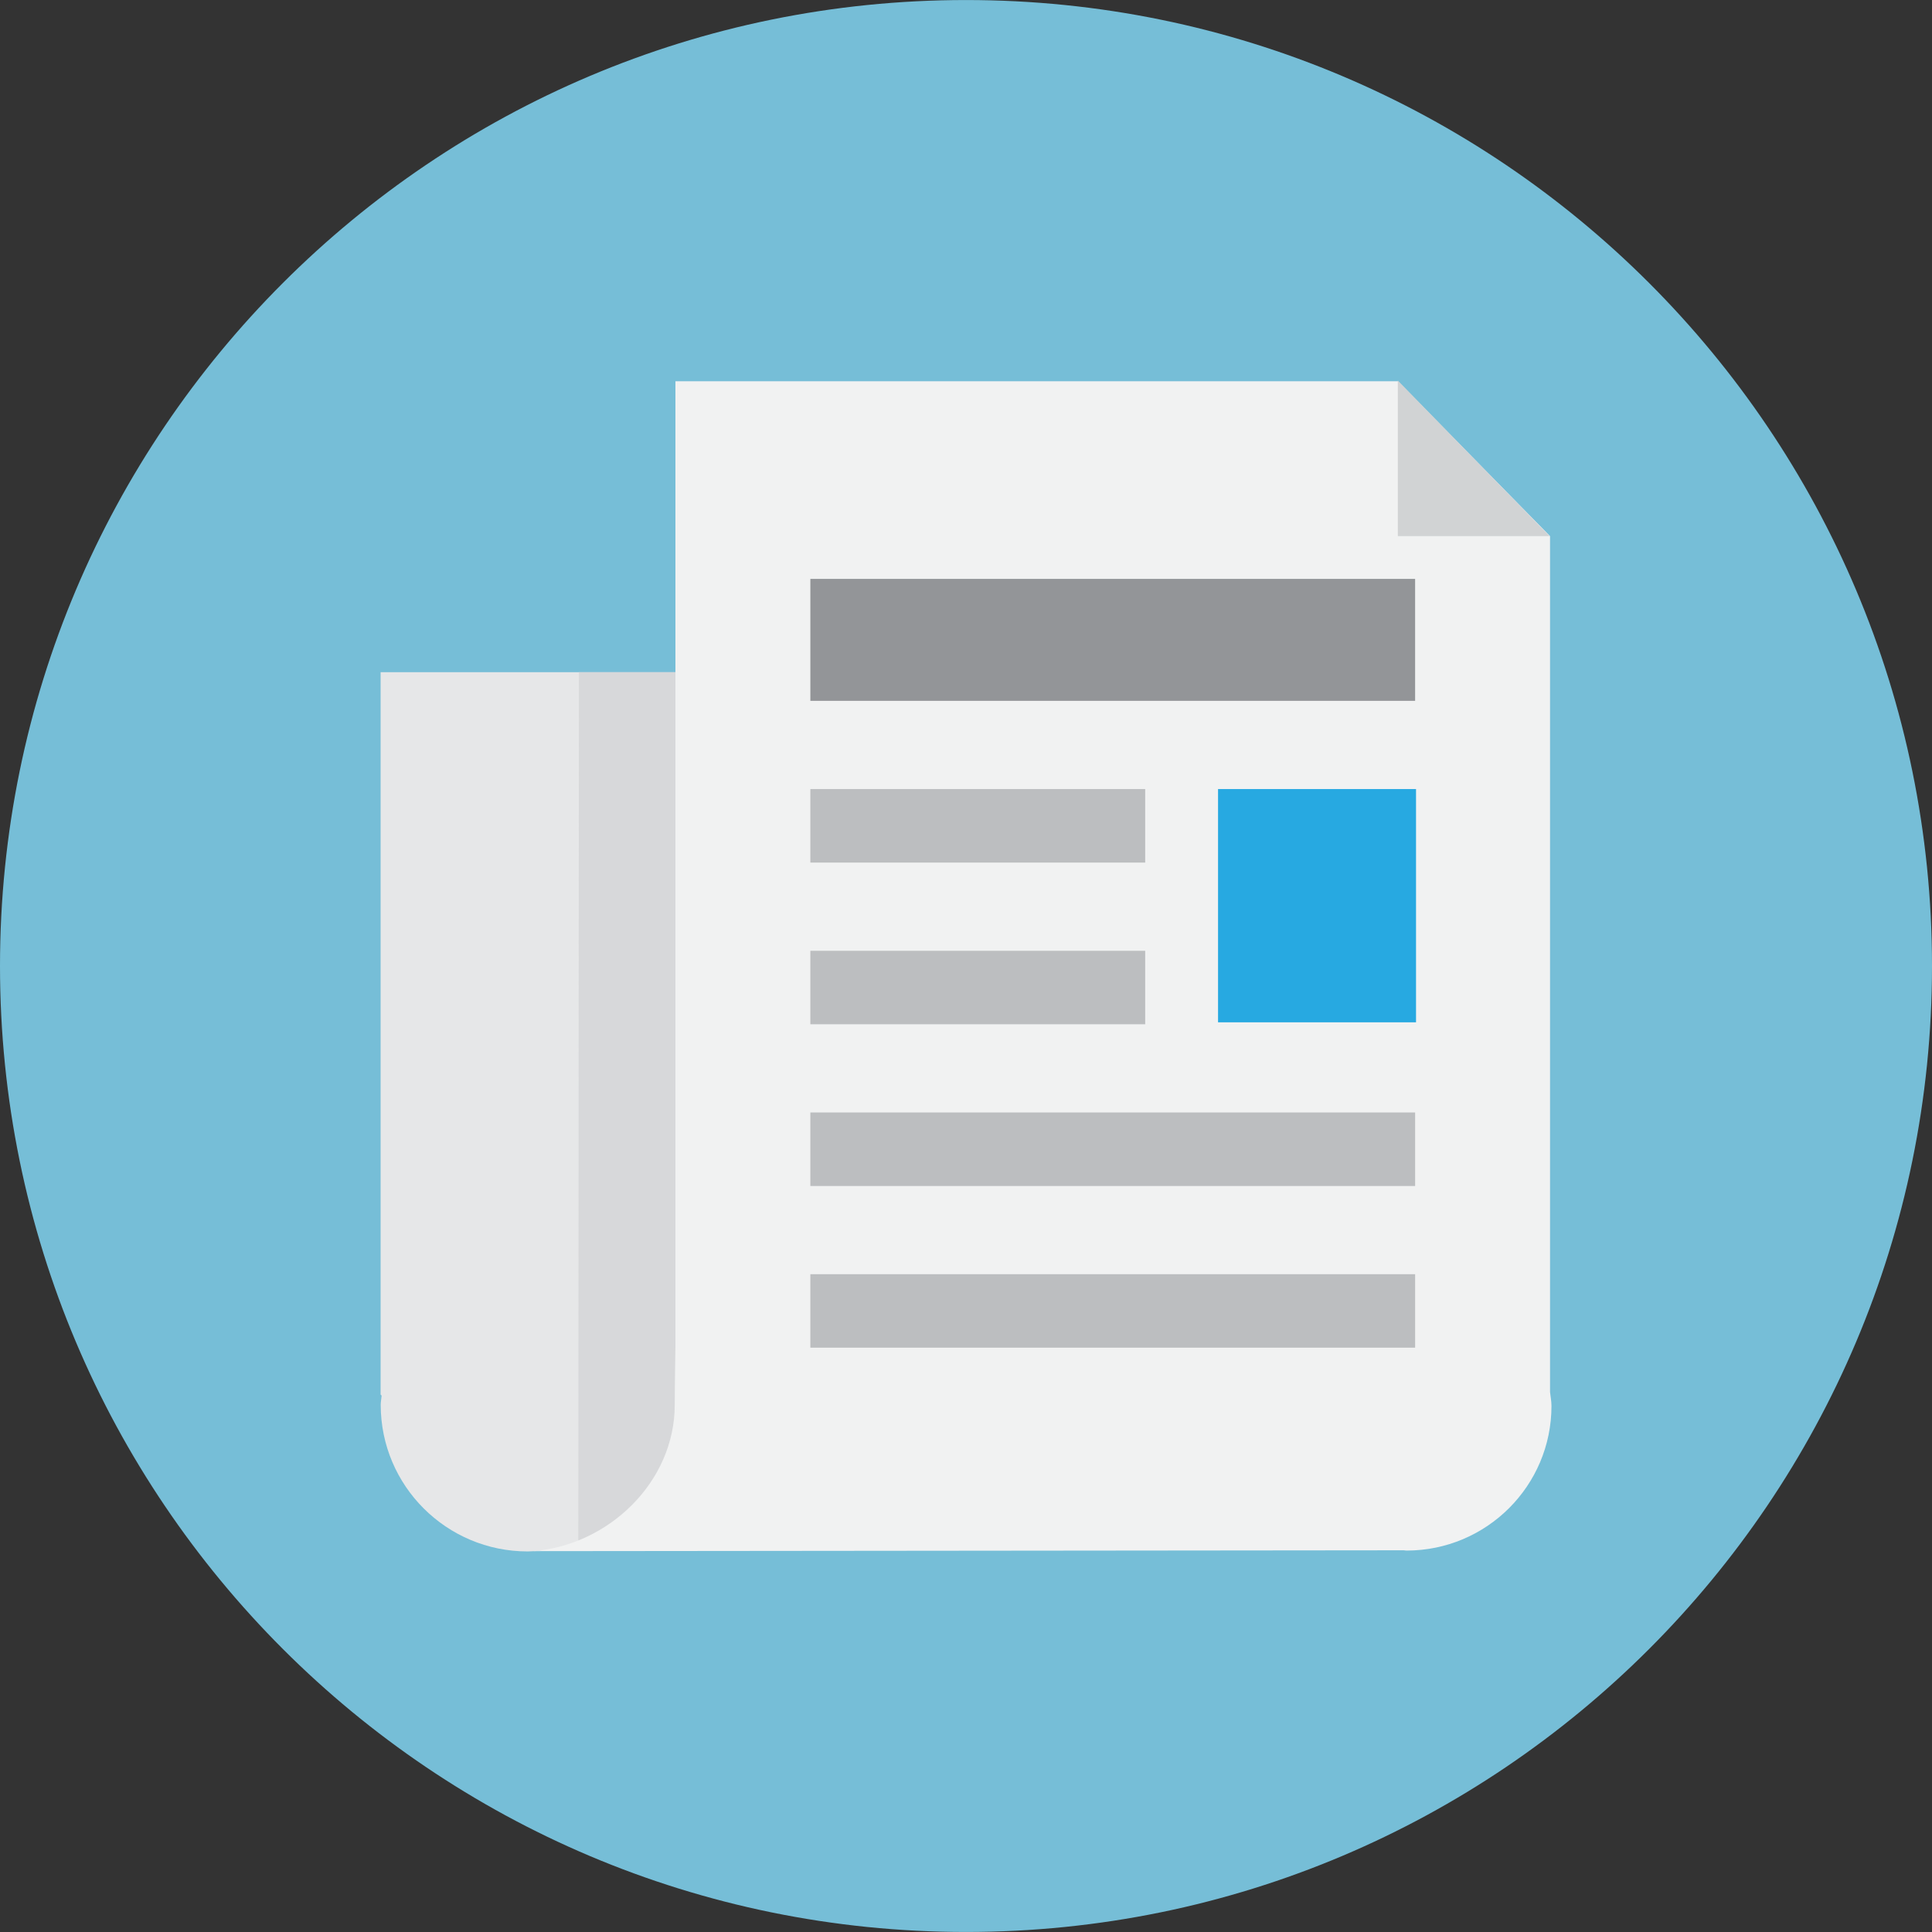 <?xml version="1.0" ?><!DOCTYPE svg  PUBLIC '-//W3C//DTD SVG 1.1//EN'  'http://www.w3.org/Graphics/SVG/1.1/DTD/svg11.dtd'><svg enable-background="new 0 0 512 512" height="512px" id="Calque_1" version="1.1" viewBox="0 0 512 512" width="512px" xml:space="preserve" xmlns="http://www.w3.org/2000/svg" xmlns:xlink="http://www.w3.org/1999/xlink"><rect x="0" y="0" width="512" height="512" fill="#333333" stroke="none"/><g><path d="M512,256c0,141.382-114.603,255.992-256.007,255.992C114.604,511.992,0,397.382,0,256   C0,114.617,114.604,0.008,255.993,0.008C397.397,0.008,512,114.617,512,256z" fill="#76BED7"/><g><path d="M184.07,178.139h-83.209v191.448l0.272,0.258c-0.061,0.833-0.242,1.606-0.242,2.439    c0,21.469,17.438,38.862,38.953,38.862c1.061,0,4.439-0.272,5.47-0.363l27.514-2.258l11.242-8V178.139z" fill="#E6E7E8"/><polygon fill="#D1D3D4" opacity="0.72" points="153.253,409.146 184.07,400.525 184.07,178.139 153.42,178.139   "/><path d="M410.776,368.891V142.079l-40.332-41.045H178.995v255.901c0,0-0.182,10.606-0.182,15.349    c0,20.408-17.439,37.181-37.484,38.786l230.66-0.227c0.258,0,0.485,0.075,0.742,0.075c21.228,0,38.424-17.166,38.424-38.332    C411.155,371.314,410.897,370.117,410.776,368.891z" fill="#F1F2F2"/><rect fill="#939598" height="32.317" width="160.268" x="214.752" y="153.412"/><rect fill="#BCBEC0" height="19.484" width="88.739" x="214.752" y="209.107"/><rect fill="#BCBEC0" height="19.469" width="88.739" x="214.752" y="251.97"/><rect fill="#BCBEC0" height="19.484" width="160.268" x="214.752" y="294.816"/><rect fill="#BCBEC0" height="19.47" width="160.268" x="214.752" y="337.679"/><rect fill="#27A9E1" height="61.816" width="52.468" x="322.794" y="209.107"/><polygon fill="#D1D3D4" points="370.444,142.079 410.67,142.079 370.444,100.853   "/></g></g><g/><g/><g/><g/><g/><g/></svg>